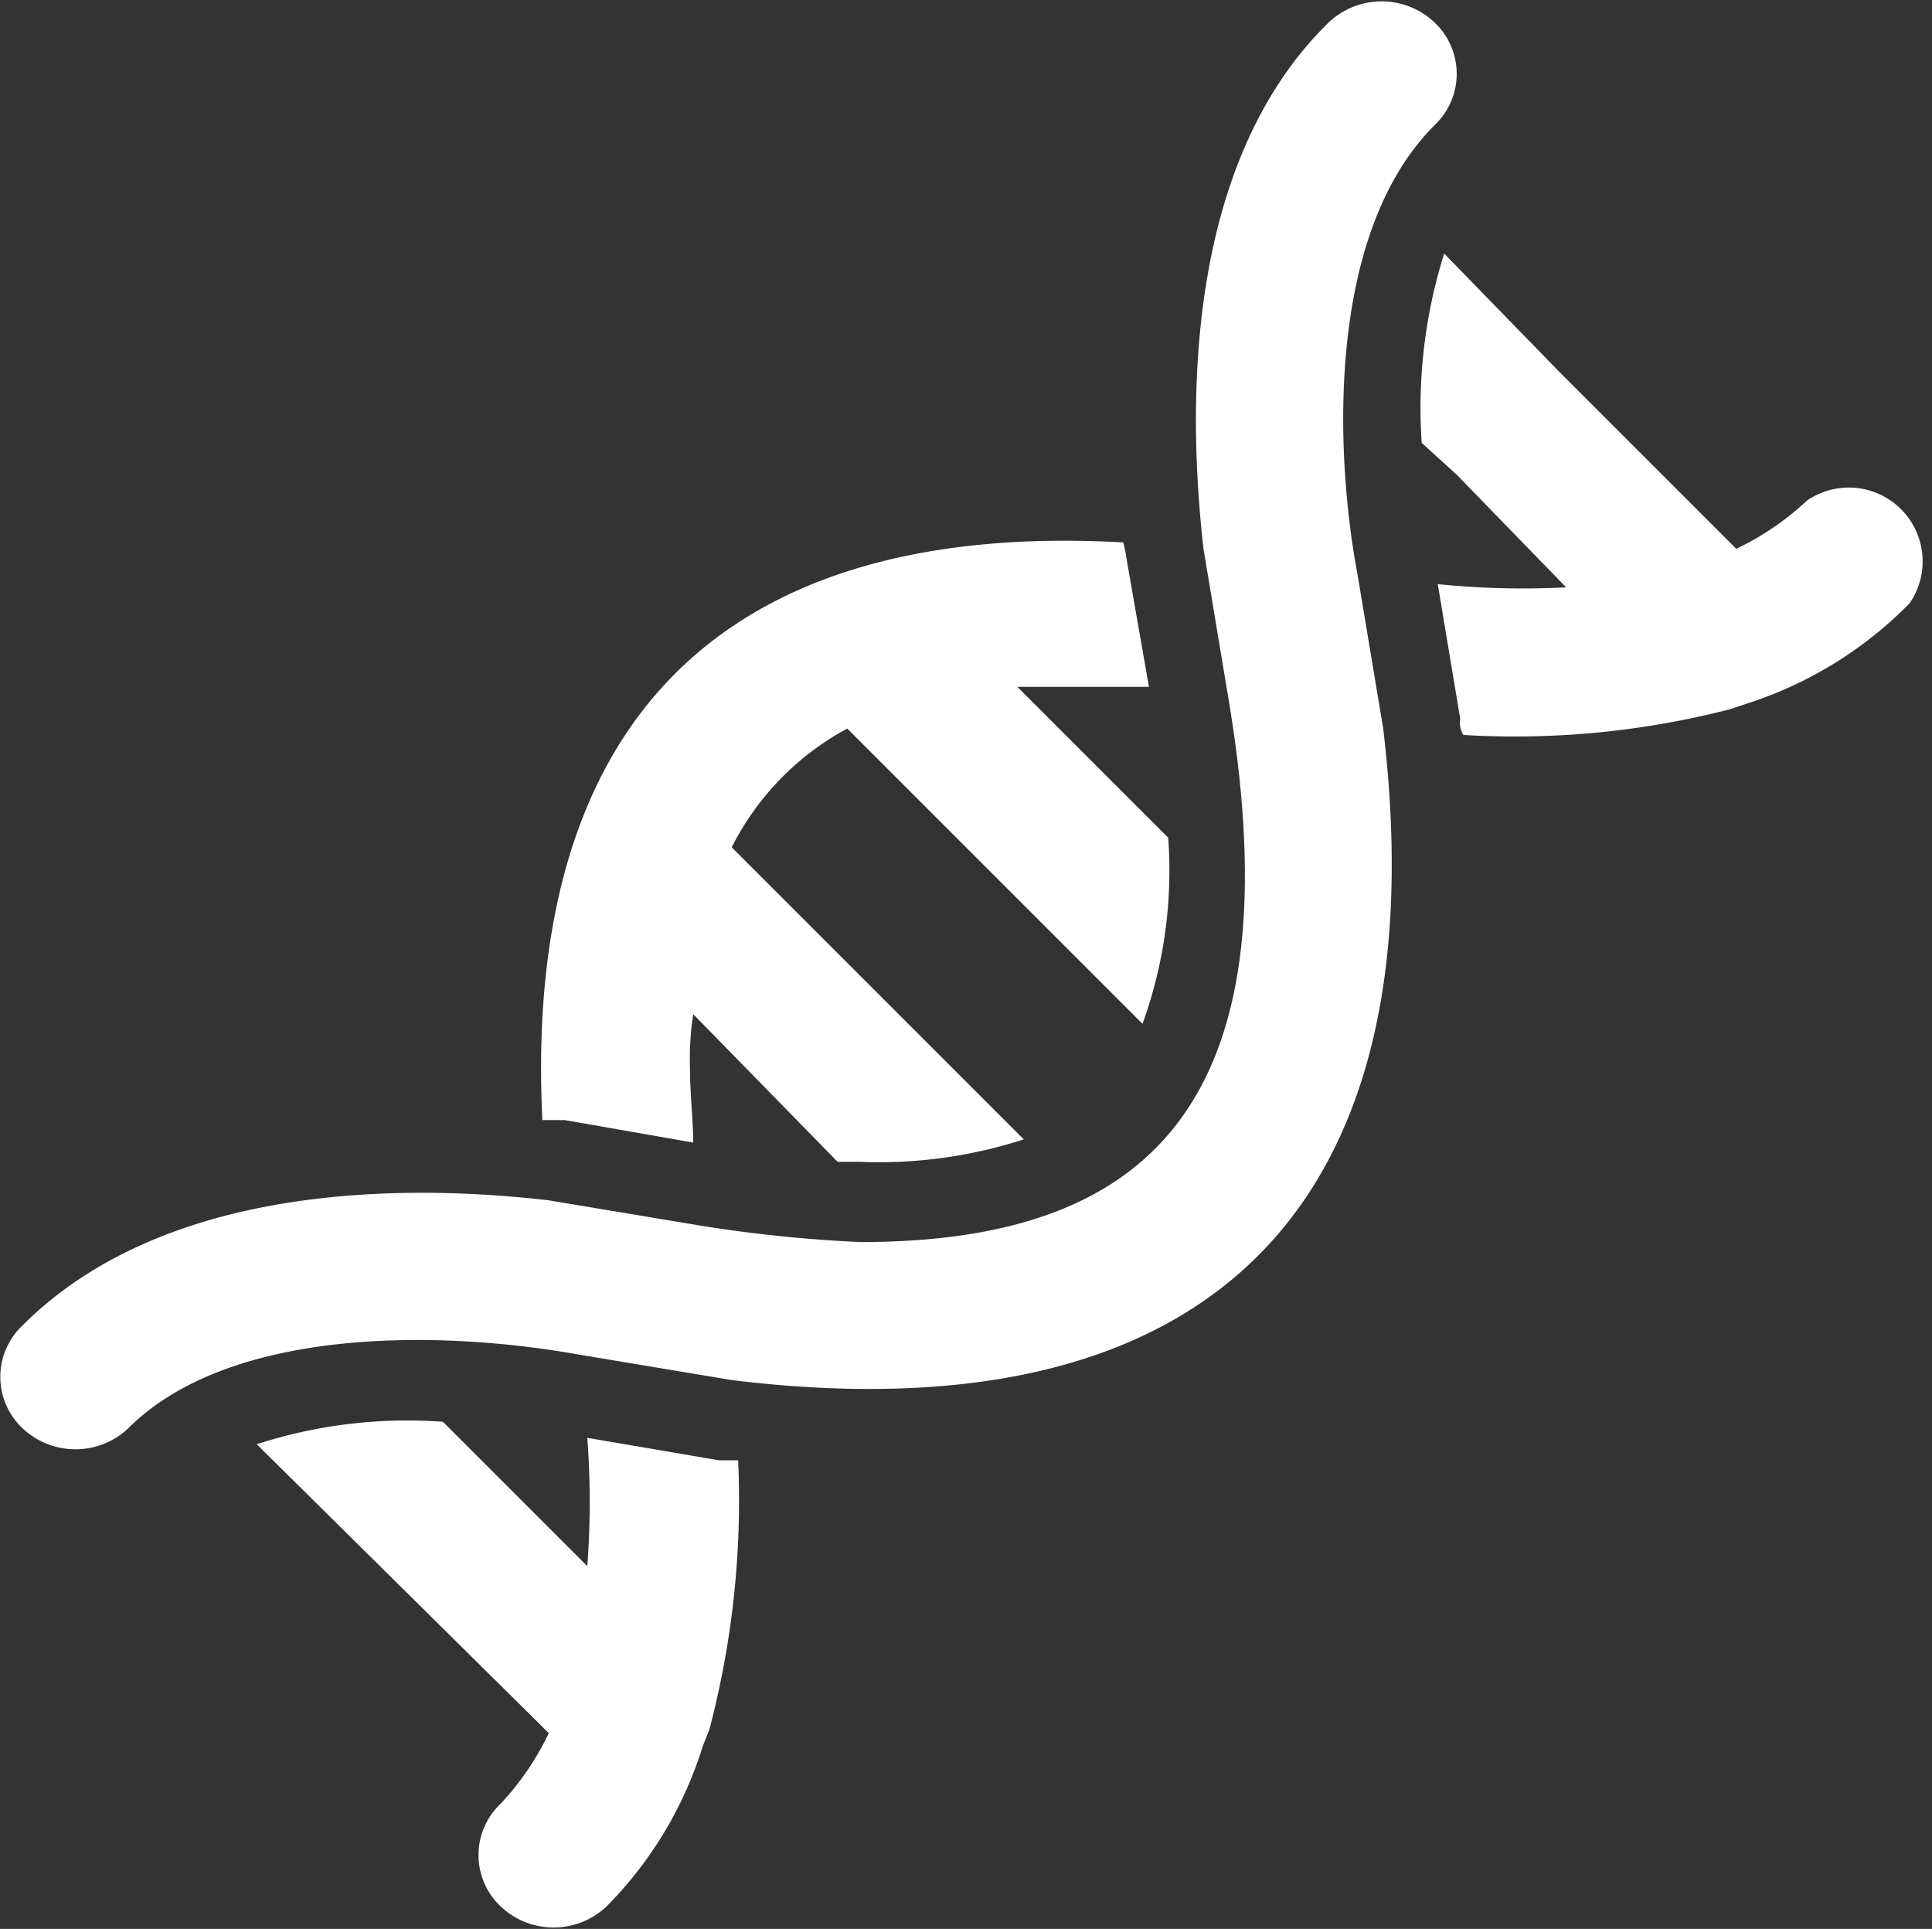 <svg xmlns="http://www.w3.org/2000/svg" viewBox="0 0 60.2 60.1"><rect x="0" y="0" width="60.2" height="60.1" fill="#333333" stroke="none"/><defs><style>.a{fill:#fff;}</style></defs><title>races</title><path class="a" d="M24.7,44.9C39.4,46.7,46.8,39.7,45,24.6l-.8-4.8c-.7-3.7-1-10.6,2.4-14a2.2,2.2,0,0,0,0-3.2,2.4,2.4,0,0,0-3.3,0C38.8,7,38.9,14.6,39.4,19l.8,4.8c2.1,12.7-2.7,16.8-11.5,16.8a44.1,44.1,0,0,1-4.9-.5L19,39.3c-4.3-.5-11.9-.6-16.4,3.9a2.2,2.2,0,0,0,0,3.2,2.4,2.4,0,0,0,3.3,0c3.1-3.1,9.5-3.1,14-2.3Z" transform="translate(-1.9 -1.9)"/><path class="a" d="M56.4,23.8a12.4,12.4,0,0,0,5-3.1,2.3,2.3,0,0,0-3.2-3.2A8.6,8.6,0,0,1,56,19l-5.5-5.5L46.9,9.8a16,16,0,0,0-.7,5.9l1.1,1,3.4,3.5a26,26,0,0,1-4-.1l.7,4.2a.7.7,0,0,0,.1.5,26.9,26.9,0,0,0,8.3-.8Z" transform="translate(-1.9 -1.9)"/><path class="a" d="M28.3,24.6l9.2,9.2a14,14,0,0,0,.8-5.8l-4.7-4.7h4.1L37,19.3a4.3,4.3,0,0,0-.1-.5c-12.6-.7-18.7,5.7-18.1,18h.7l4,.7c0-.7-.1-1.5-.1-2.3a9.1,9.1,0,0,1,.1-1.7L28,38.1h.7a14.6,14.6,0,0,0,5.1-.7l-9.1-9.1A8.6,8.6,0,0,1,28.3,24.6Z" transform="translate(-1.9 -1.9)"/><path class="a" d="M23.8,56.3l.2-.5a28,28,0,0,0,.9-8.4h-.6l-4.1-.7a26.7,26.7,0,0,1,0,4l-4.5-4.5a15.2,15.2,0,0,0-5.8.7L19,55.9a8.6,8.6,0,0,1-1.5,2.2,2.2,2.2,0,0,0,0,3.2,2.4,2.4,0,0,0,3.3,0A12.2,12.2,0,0,0,23.8,56.3Z" transform="translate(-1.9 -1.9)"/></svg>